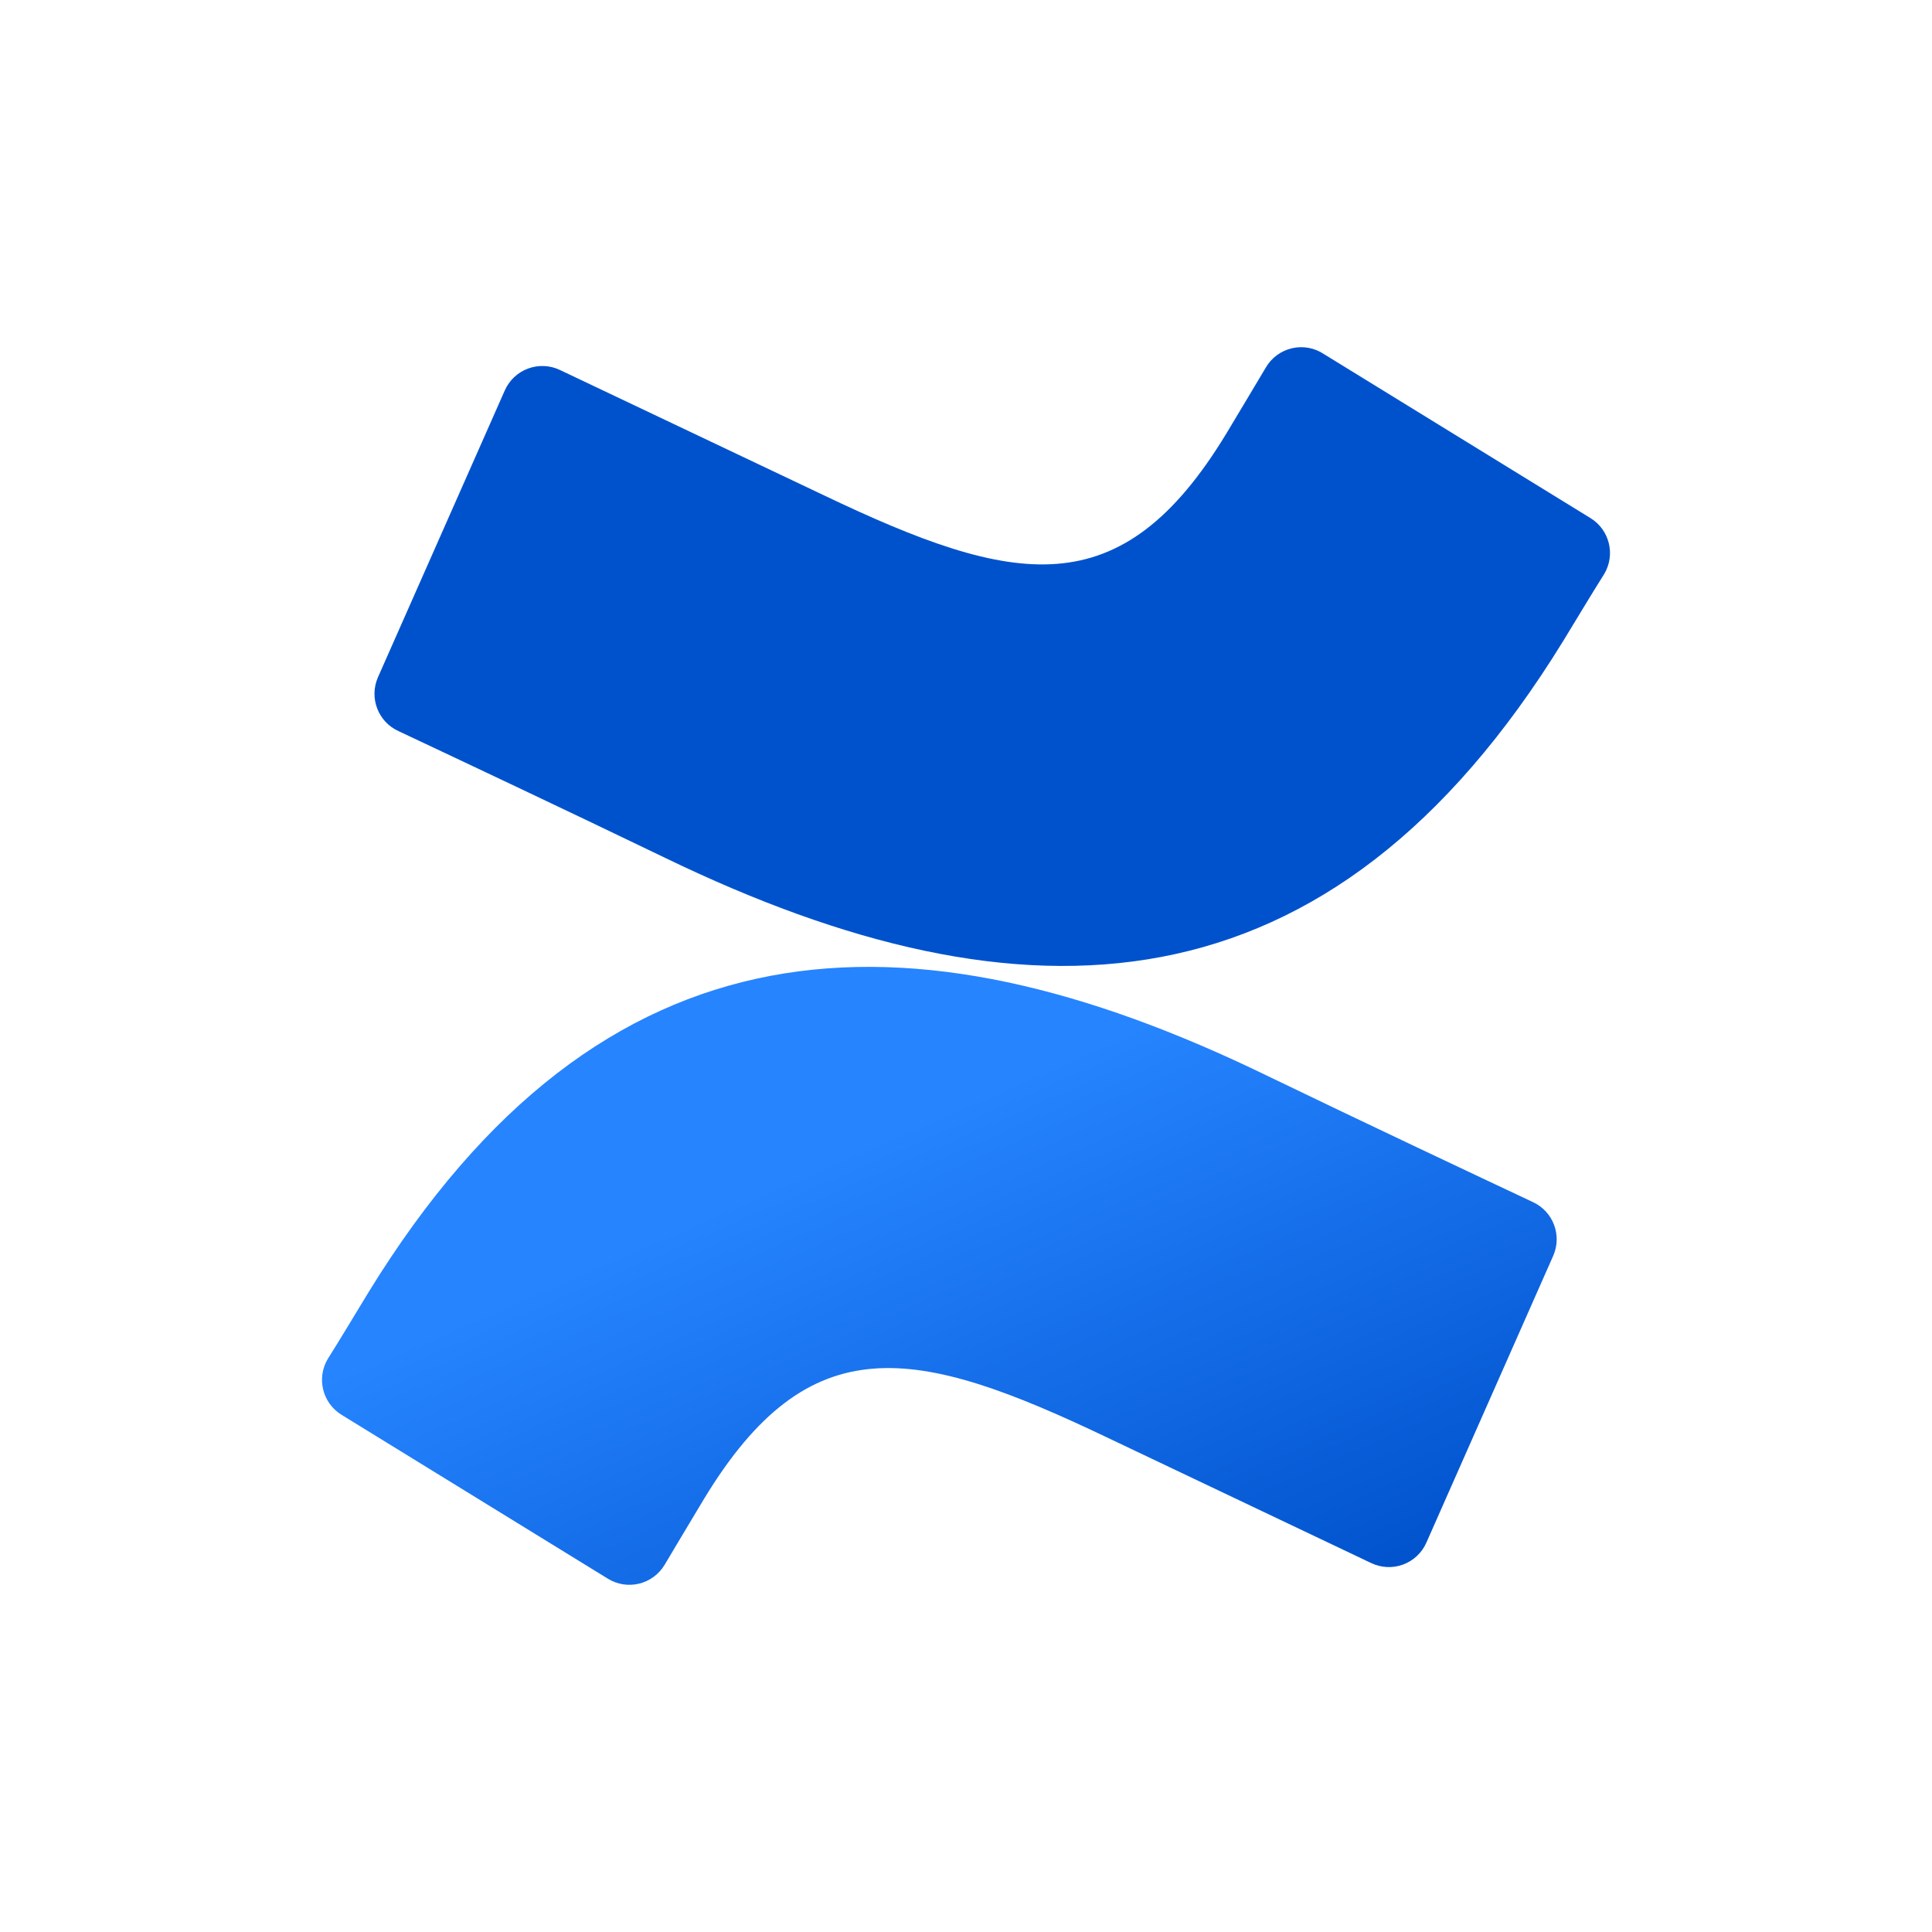 <svg xmlns="http://www.w3.org/2000/svg" fill="none" aria-hidden="true" viewBox="0 0 48 48"><g id="confluence-Icon"><g id="Confluence"><path id="Shape" fill="url(#paint0_linear_94_17360)" d="M9.16 32.099C8.829 32.639 8.458 33.265 8.142 33.764C7.86 34.241 8.011 34.857 8.483 35.149L15.102 39.222C15.335 39.366 15.615 39.41 15.88 39.345C16.145 39.279 16.373 39.111 16.513 38.876C16.777 38.433 17.119 37.858 17.49 37.242C20.113 32.914 22.75 33.443 27.506 35.714L34.069 38.835C34.317 38.953 34.603 38.966 34.861 38.87C35.119 38.774 35.327 38.578 35.438 38.326L38.59 31.198C38.813 30.689 38.586 30.095 38.081 29.864C36.696 29.212 33.941 27.914 31.462 26.717C22.541 22.384 14.96 22.664 9.16 32.099Z"/><path id="Shape_2" fill="url(#paint1_linear_94_17360)" d="M38.839 15.923C39.17 15.383 39.542 14.757 39.858 14.258C40.14 13.78 39.989 13.165 39.517 12.873L32.897 8.8C32.663 8.642 32.374 8.588 32.099 8.652C31.824 8.716 31.587 8.891 31.446 9.136C31.181 9.579 30.84 10.154 30.469 10.77C27.846 15.098 25.209 14.569 20.453 12.298L13.911 9.192C13.662 9.073 13.376 9.061 13.118 9.157C12.86 9.253 12.652 9.449 12.541 9.701L9.389 16.829C9.167 17.338 9.393 17.932 9.898 18.163C11.283 18.815 14.038 20.113 16.518 21.31C25.459 25.638 33.04 25.348 38.839 15.923Z"/></g></g><defs><linearGradient id="paint0_linear_94_17360" x1="49.908" x2="42.496" y1="36.314" y2="19.309" gradientUnits="userSpaceOnUse"><stop offset="0.18" stop-color="#0052CC"/><stop offset="1" stop-color="#2684FF"/></linearGradient><linearGradient id="paint1_linear_94_17360" x1="2521.57" x2="2435.27" y1="-24914.5" y2="-25309.4" gradientUnits="userSpaceOnUse"><stop offset="0.18" stop-color="#0052CC"/><stop offset="1" stop-color="#2684FF"/></linearGradient></defs></svg>